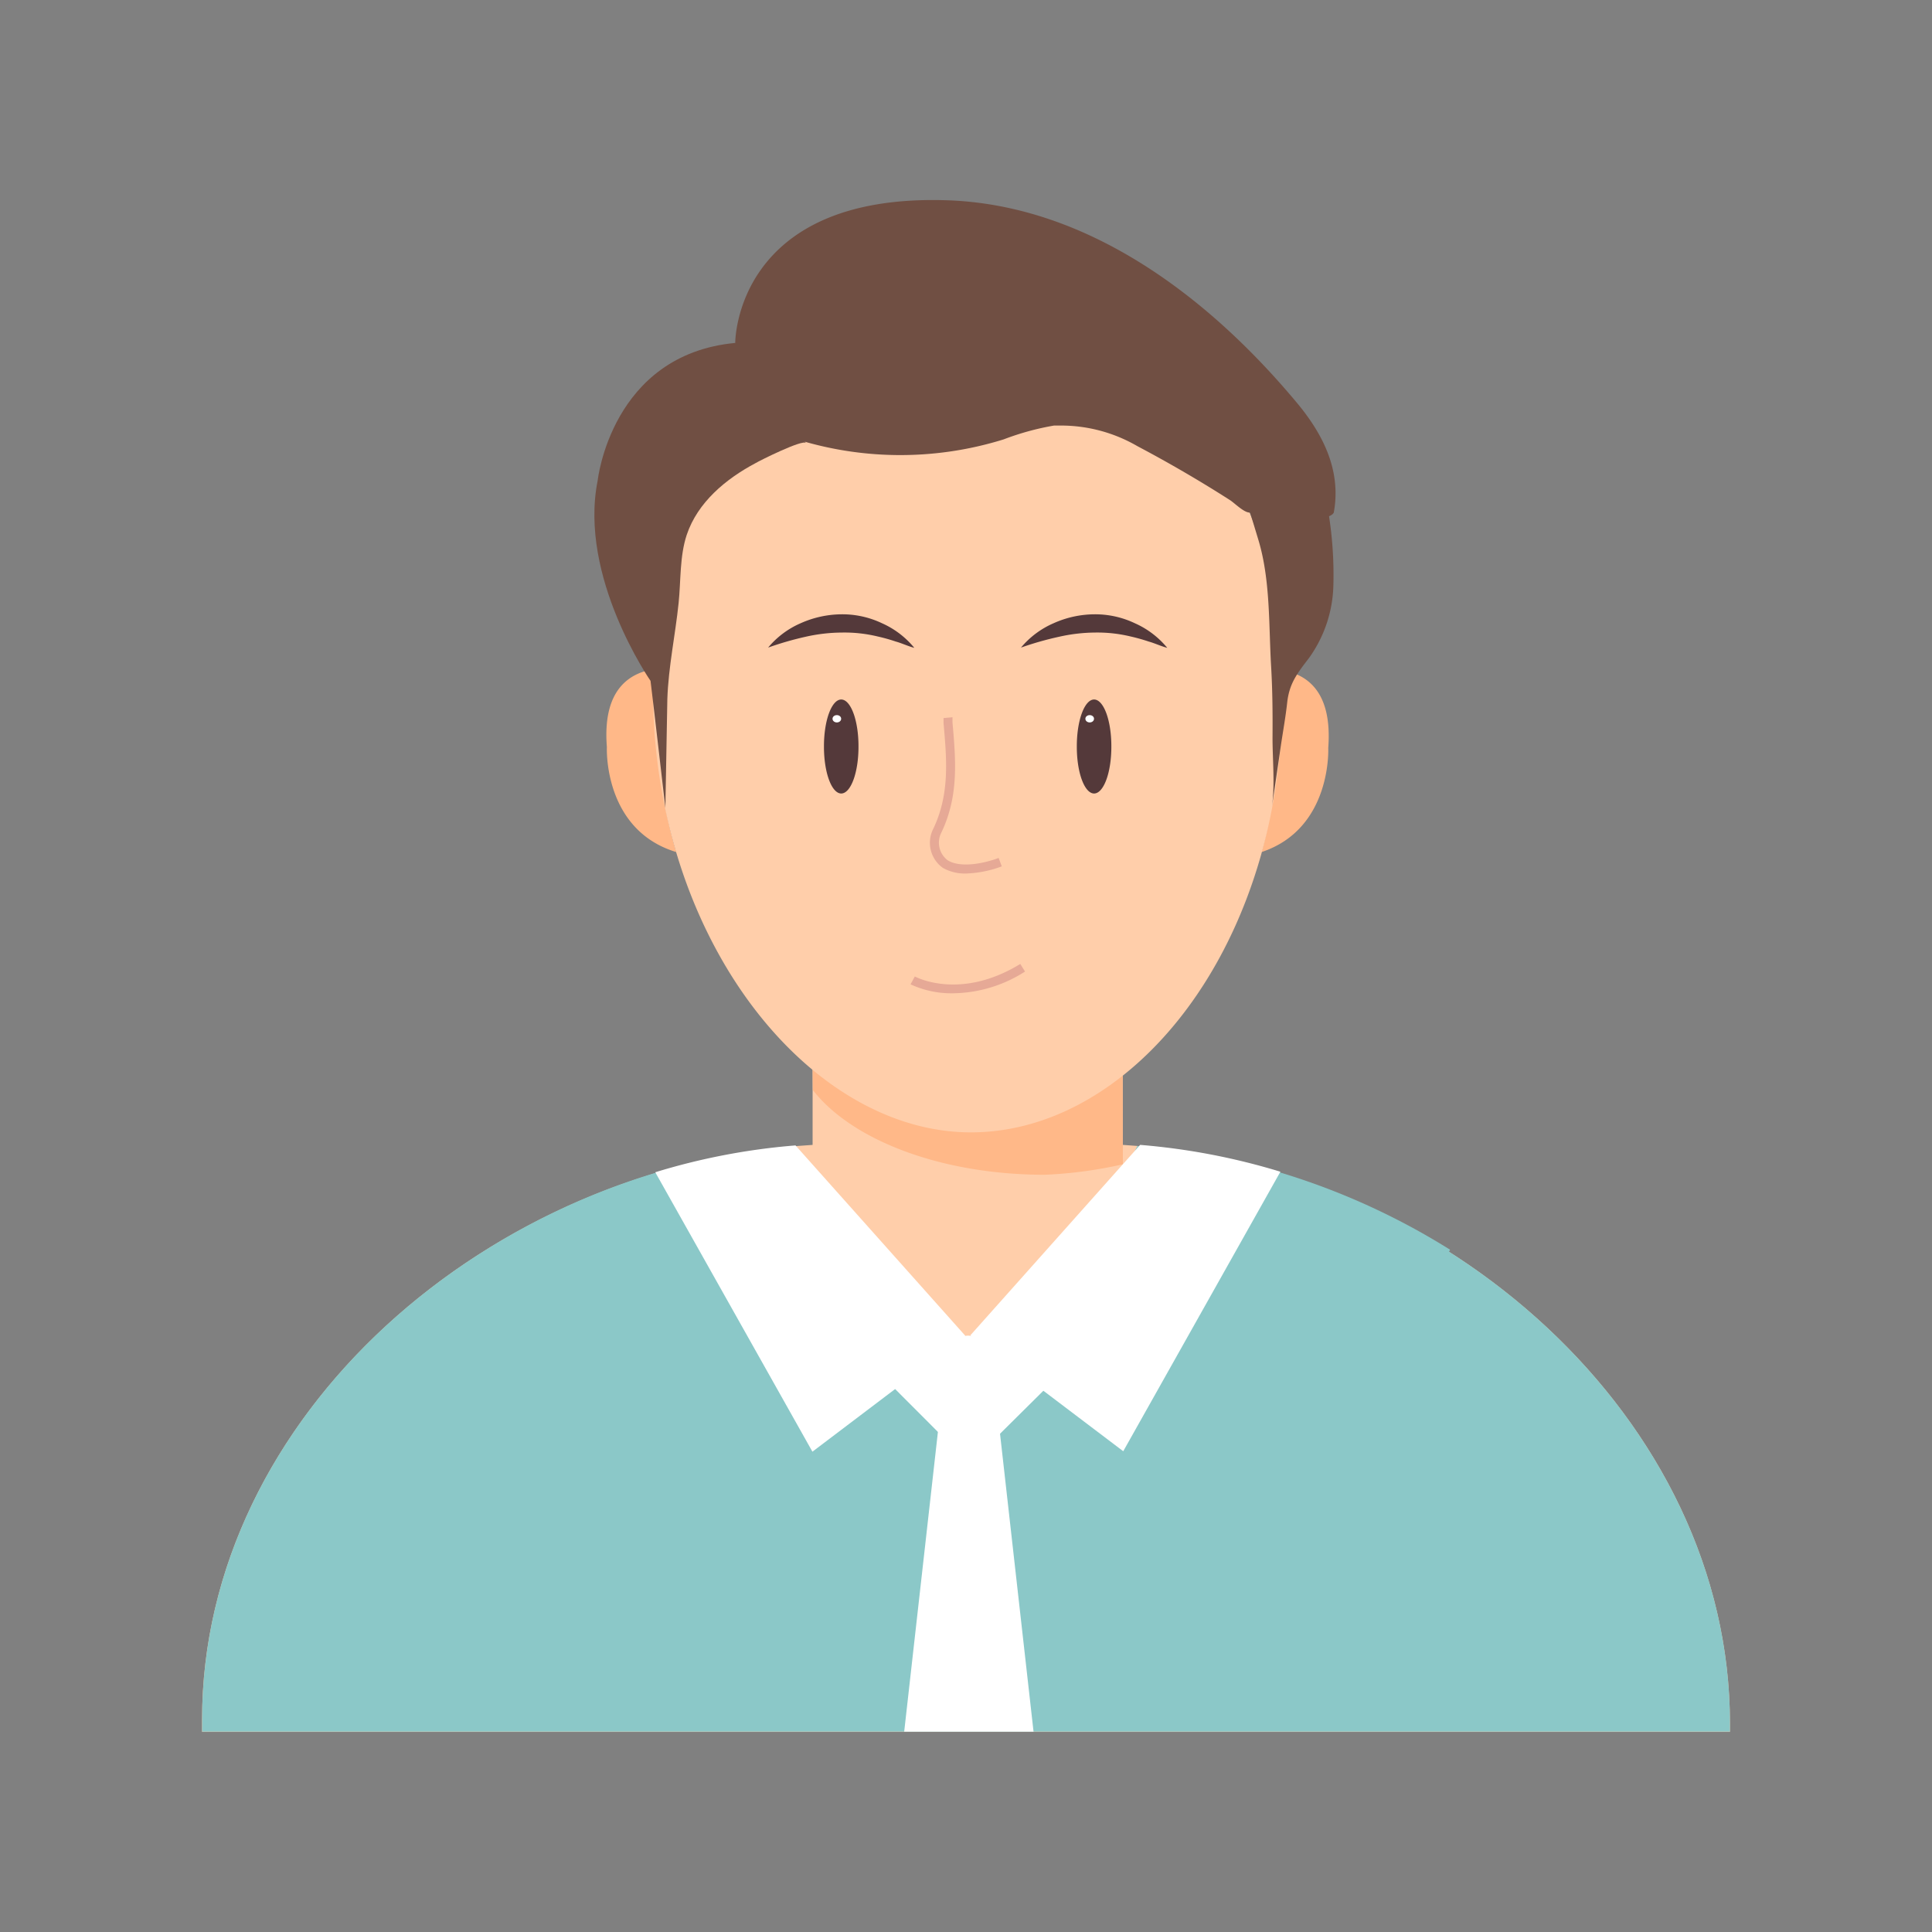 <?xml version="1.0" standalone="no"?><!DOCTYPE svg PUBLIC "-//W3C//DTD SVG 1.1//EN" "http://www.w3.org/Graphics/SVG/1.1/DTD/svg11.dtd"><svg t="1640762041888" class="icon" viewBox="0 0 1024 1024" version="1.1" xmlns="http://www.w3.org/2000/svg" p-id="4617" xmlns:xlink="http://www.w3.org/1999/xlink" width="200" height="200"><rect x="0" y="0" width="1024" height="1024" fill="#808080" stroke="none"/><defs><style type="text/css"></style></defs><path d="M595.105 606.815H430.791c-171.236 10.43-323.698 143.407-323.698 304.735v6.4h809.813v-4.409c0-161.185-150.993-296.059-321.801-306.726z" fill="#FFCEAA" p-id="4618"></path><path d="M430.696 525.89h164.361v234.809H430.696z" fill="#FFCEAA" p-id="4619"></path><path d="M430.127 518.4l0.711 59.354c20.575 26.453 67.793 44.895 122.927 44.895a229.926 229.926 0 0 0 41.387-5.547l-0.237-107.947H439.561a75.852 75.852 0 0 0-9.434 9.244zM349.108 354.323c-15.028 1.517-29.914 10.619-27.449 41.624 0 0-2.133 43.852 36.741 55.656a259.176 259.176 0 0 1-10.43-73.102c0-8.201 0.427-16.261 1.138-24.178zM676.267 354.75c0.901 9.055 1.422 18.252 1.422 27.591a267.236 267.236 0 0 1-9.007 69.262c37.404-12.421 35.319-55.182 35.319-55.182 2.37-31.384-12.61-40.249-27.733-41.671z" fill="#FFB888" p-id="4620"></path><path d="M678.305 340.101c-10.809-118.187-87.561-169.813-167.111-169.813-80.308 0-154.359 50.347-164.03 169.861-0.664 8.439-1.043 17.019-1.043 25.695a303.407 303.407 0 0 0 9.956 77.653c24.462 92.207 90.359 156.681 158.53 156.681 69.073 0 133.641-63.668 156.444-157.156a312.889 312.889 0 0 0 8.676-73.576c-0.047-9.956-0.569-19.721-1.422-29.345z" fill="#FFCEAA" p-id="4621"></path><path d="M407.135 343.23a46.412 46.412 0 0 1 17.209-12.895 53.902 53.902 0 0 1 21.523-4.741 48.924 48.924 0 0 1 21.618 4.741 46.554 46.554 0 0 1 17.114 13.037c-3.556-0.948-6.59-2.465-9.908-3.366a90.927 90.927 0 0 0-9.481-2.655 74.951 74.951 0 0 0-18.963-2.086 89.505 89.505 0 0 0-19.247 2.228 168.676 168.676 0 0 0-19.864 5.736zM541.156 343.23a46.601 46.601 0 0 1 17.256-12.895 53.476 53.476 0 0 1 21.476-4.741 48.924 48.924 0 0 1 21.618 4.741 46.744 46.744 0 0 1 17.161 13.037c-3.556-0.948-6.637-2.465-9.908-3.366a97.659 97.659 0 0 0-9.481-2.655 75.093 75.093 0 0 0-18.963-2.086 89.079 89.079 0 0 0-18.963 2.228 169.339 169.339 0 0 0-20.196 5.736z" fill="#54393A" p-id="4622"></path><path d="M512 462.981a23.704 23.704 0 0 1-12.184-2.939 16.308 16.308 0 0 1-5.12-20.859c8.723-18.299 7.111-36.551 5.404-55.893v-2.702l4.741-0.427v2.75c1.754 19.959 3.413 38.874-5.879 58.311a11.71 11.71 0 0 0 3.319 14.744c6.59 4.077 18.679 1.896 27.022-1.233l1.659 4.456a58.975 58.975 0 0 1-18.963 3.793z" fill="#E6A996" p-id="4623"></path><path d="M436.717 395.662a24.652 9.15 90 1 0 18.299 0 24.652 9.15 90 1 0-18.299 0Z" fill="#54393A" p-id="4624"></path><path d="M441.268 380.966a2.276 1.896 0 1 0 4.551 0 2.276 1.896 0 1 0-4.551 0Z" fill="#FFFFFF" p-id="4625"></path><path d="M570.738 395.662a24.652 9.15 90 1 0 18.299 0 24.652 9.15 90 1 0-18.299 0Z" fill="#54393A" p-id="4626"></path><path d="M575.289 380.966a2.276 1.896 0 1 0 4.551 0 2.276 1.896 0 1 0-4.551 0Z" fill="#FFFFFF" p-id="4627"></path><path d="M505.268 526.459a51.484 51.484 0 0 1-22.661-4.741l2.276-4.172c0.948 0.521 24.367 12.705 55.893-6.637l2.513 4.03a72.107 72.107 0 0 1-38.021 11.52z" fill="#E6A996" p-id="4628"></path><path d="M427.188 234.856c-1.564-2.228-24.936 9.481-26.833 10.667-15.692 8.344-30.578 20.717-36.361 37.926-3.793 11.378-3.081 24.367-4.314 36.172-1.754 16.972-5.404 33.849-5.973 50.868l-1.043 57.695c-2.655-22.424-5.12-44.895-7.87-67.319 0 0-38.258-55.04-28.018-106.145 0 0 7.159-66.75 72.913-72.96z" fill="#704F43" p-id="4629"></path><path d="M560.877 225.564h-2.276a141.843 141.843 0 0 0-26.596 7.301 184.415 184.415 0 0 1-114.441-1.564s-30.436-10.477-27.876-49.588c0 0-0.379-79.218 112.119-75.567 74.761 2.418 138.714 51.39 184.889 106.524 14.222 16.83 24.367 36.314 20.243 58.927 0 0-1.47 8.012-45.274 0-2.939-0.569-7.159-4.741-9.481-6.353-15.881-10.193-32.664-19.959-49.351-28.776a80.593 80.593 0 0 0-41.956-10.904z" fill="#704F43" p-id="4630"></path><path d="M666.927 286.009c6.447 21.239 5.499 45.037 6.779 67.034 0.759 12.705 0.853 25.458 0.759 37.926 0 11.947 1.375 25.316-0.379 37.12l4.741-32.474c1.138-7.727 2.56-15.455 3.413-23.23 1.138-10.287 5.357-15.502 11.615-23.704a68.693 68.693 0 0 0 12.847-37.926 204.658 204.658 0 0 0-2.844-40.581l-42.098-1.233z" fill="#704F43" p-id="4631"></path><path d="M768 663.419l0.569-1.043a372.243 372.243 0 0 0-164.172-55.324l-0.332 0.379h-1.233l-82.584 159.147-107.141-158.483a372.622 372.622 0 0 0-155.639 54.376c-88.794 55.467-150.329 146.441-150.329 248.936v6.4h809.766v-4.409c0-102.258-60.919-193.896-148.907-249.979z" fill="#8BC8C8" p-id="4632"></path><path d="M421.641 607.099a347.496 347.496 0 0 0-74.335 14.222l83.295 148.101 81.067-61.393zM604.302 606.815a351.194 351.194 0 0 1 74.335 14.222l-83.295 148.148-81.067-61.393z" fill="#FFFFFF" p-id="4633"></path><path d="M509.44 709.12L473.031 734.815l29.156 29.203h23.704l28.444-28.207-37.594-26.69a6.116 6.116 0 0 0-7.301 0z" fill="#FFFFFF" p-id="4634"></path><path d="M547.793 917.807h-68.551l18.963-168.581h30.625l18.963 168.581z" fill="#FFFFFF" p-id="4635"></path></svg>